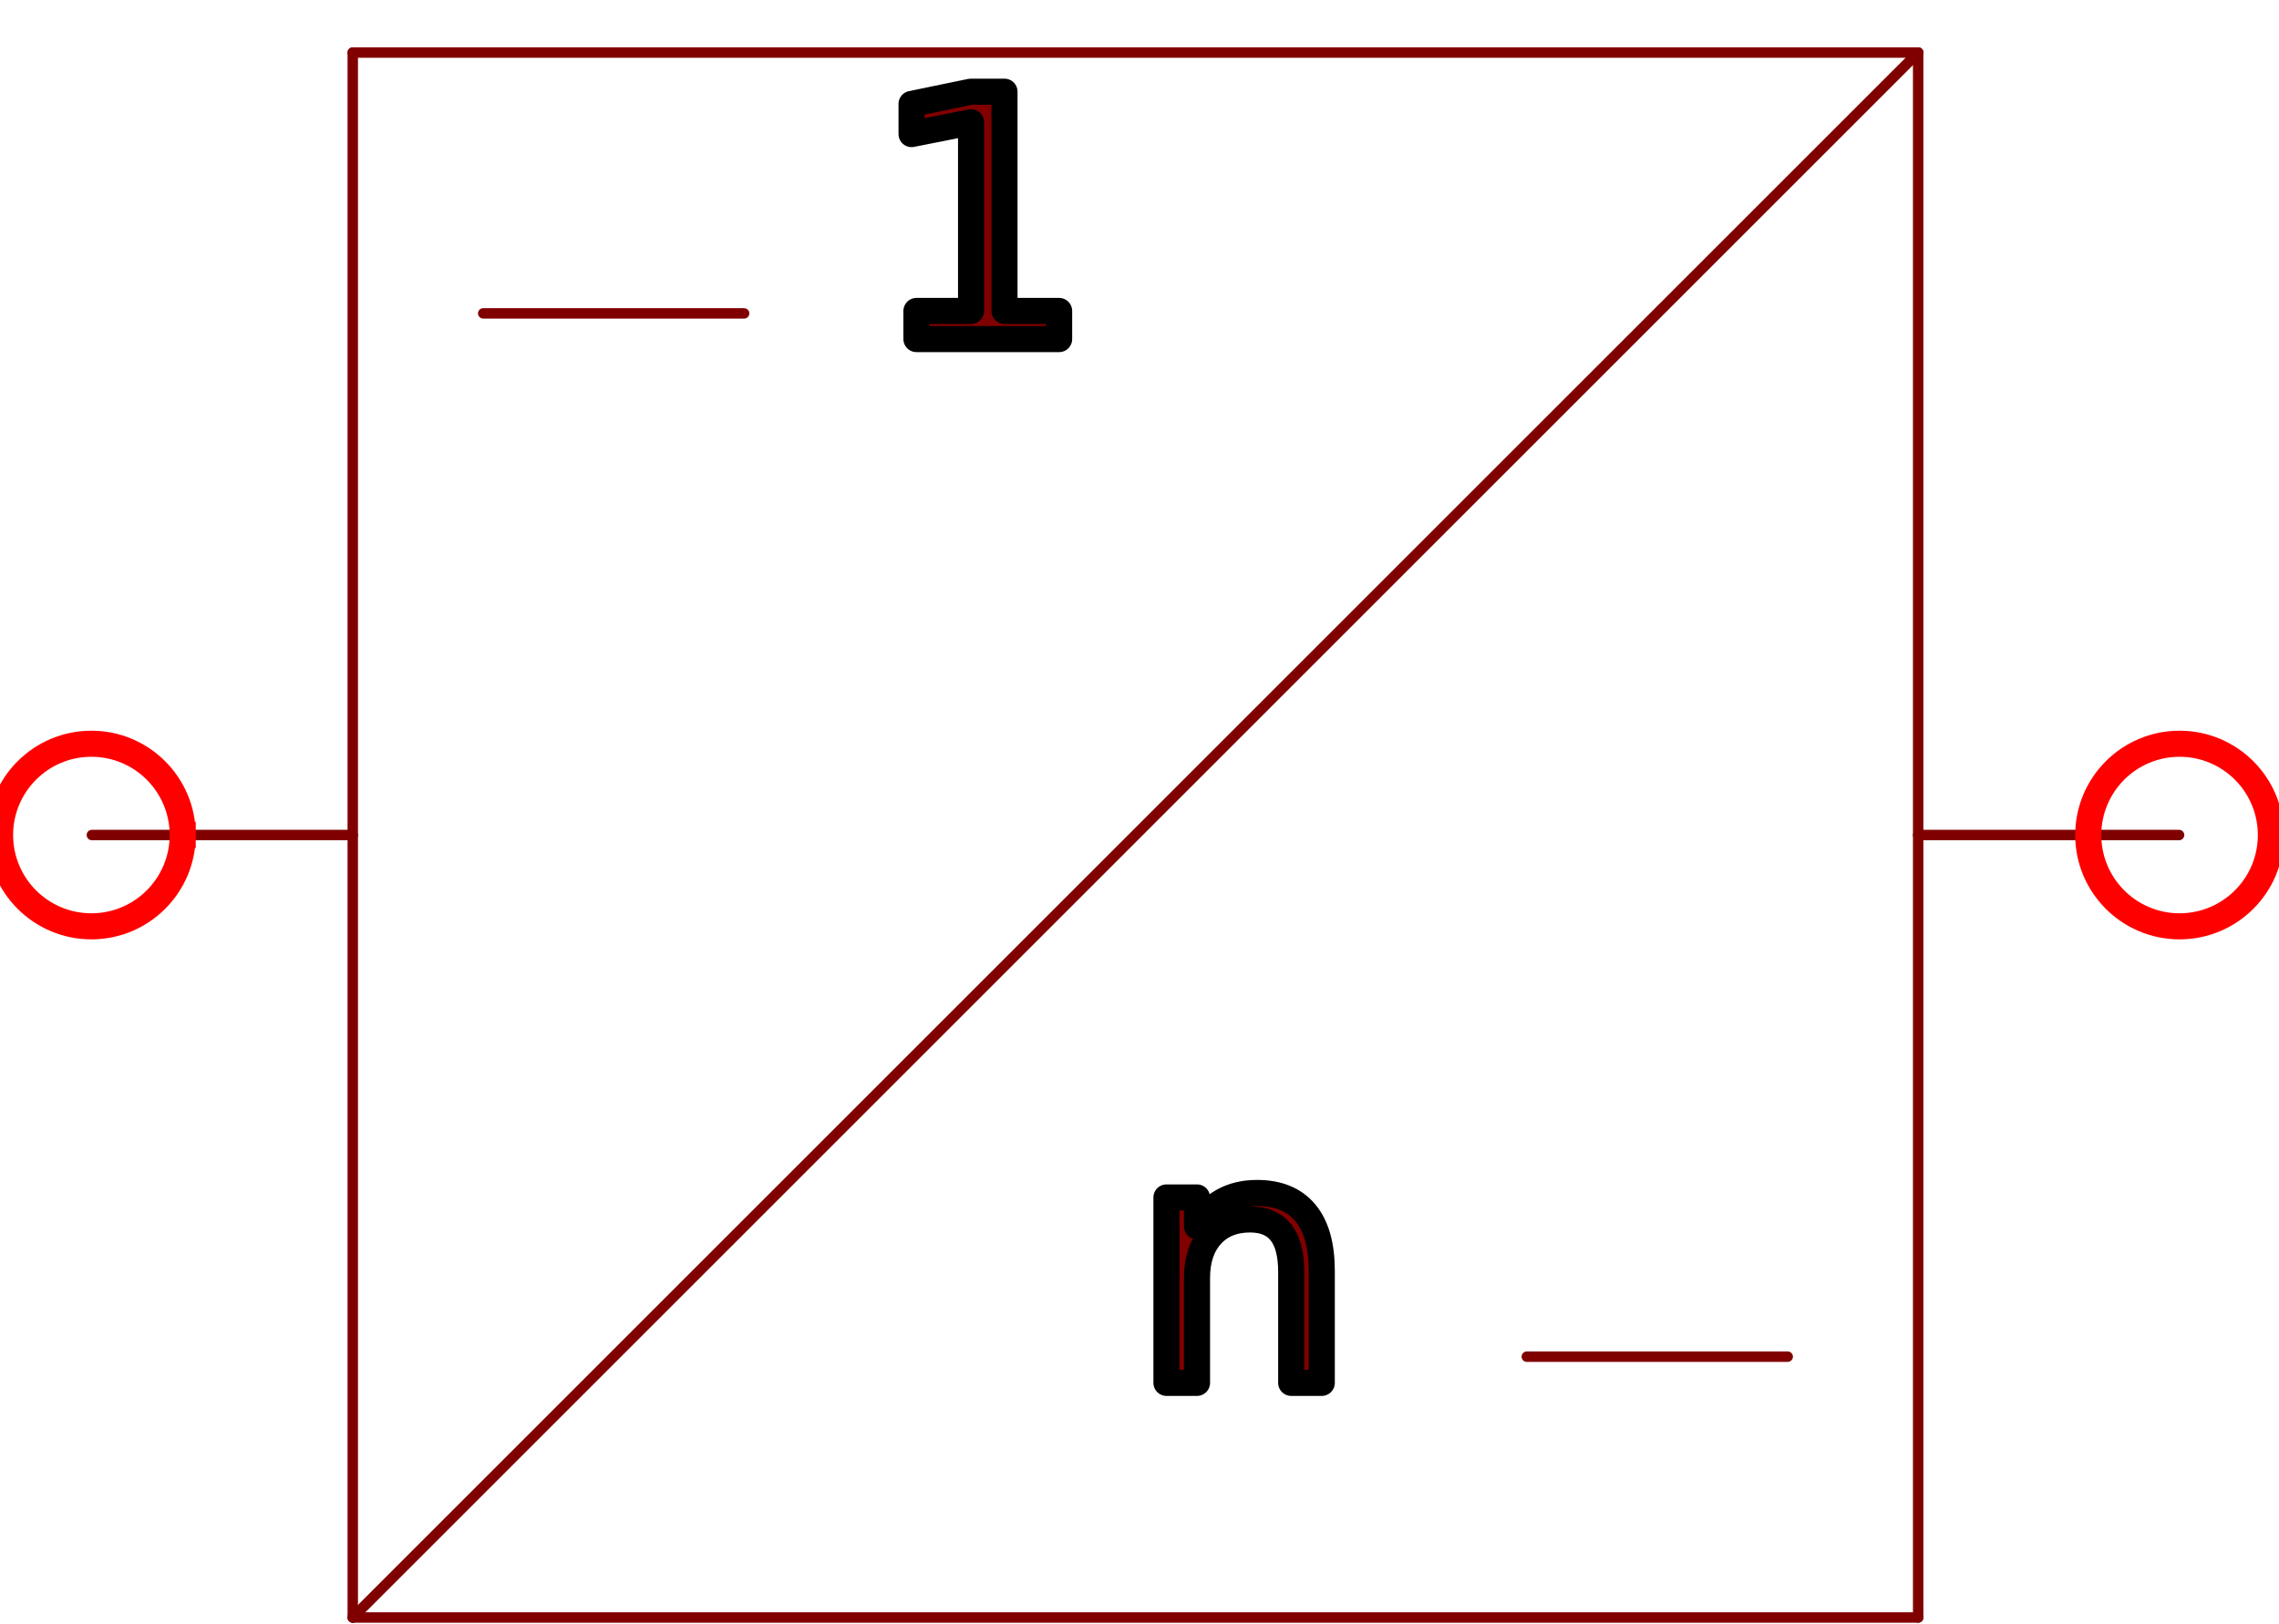 <?xml version="1.0" encoding="UTF-8" standalone="no"?>
<svg width="30.692mm" height="21.872mm"
 viewBox="0 0 87 62"
 xmlns="http://www.w3.org/2000/svg" xmlns:xlink="http://www.w3.org/1999/xlink"  version="1.2" baseProfile="tiny">
<title>D2A Level Shifter</title>
<desc>data voltage level shifter (digital to analogue) verilog device</desc>
<defs>
</defs>
<g fill="none" stroke="black" stroke-width="1" fill-rule="evenodd" stroke-linecap="square" stroke-linejoin="bevel" >

<g fill="none" stroke="#000000" stroke-opacity="1" stroke-width="1" stroke-linecap="square" stroke-linejoin="bevel" transform="matrix(1,0,0,1,0,0)"
font-family="Oxygen-Sans Sans-Book" font-size="10" font-weight="400" font-style="normal" 
>
</g>

<g fill="none" stroke="#000000" stroke-opacity="1" stroke-width="1" stroke-linecap="square" stroke-linejoin="bevel" transform="matrix(1,0,0,1,0,0)"
font-family="Oxygen-Sans Sans-Book" font-size="10" font-weight="400" font-style="normal" 
>
</g>

<g fill="none" stroke="#000000" stroke-opacity="1" stroke-width="1" stroke-linecap="square" stroke-linejoin="bevel" transform="matrix(0.996,0,0,0.996,43.346,31.887)"
font-family="Oxygen-Sans Sans-Book" font-size="10" font-weight="400" font-style="normal" 
>
</g>

<g fill="none" stroke="#000000" stroke-opacity="1" stroke-width="1" stroke-linecap="square" stroke-linejoin="bevel" transform="matrix(0.996,0,0,0.996,43.346,31.887)"
font-family="Oxygen-Sans Sans-Book" font-size="10" font-weight="400" font-style="normal" 
>
</g>

<g fill="none" stroke="#000000" stroke-opacity="1" stroke-width="1" stroke-linecap="square" stroke-linejoin="bevel" transform="matrix(0.996,0,0,0.996,43.346,31.887)"
font-family="Oxygen-Sans Sans-Book" font-size="10" font-weight="400" font-style="normal" 
>
</g>

<g fill="none" stroke="#800000" stroke-opacity="1" stroke-width="0.4" stroke-linecap="round" stroke-linejoin="round" transform="matrix(0.996,0,0,0.996,43.346,31.887)"
font-family="Oxygen-Sans Sans-Book" font-size="10" font-weight="400" font-style="normal" 
>
<polyline fill="none" vector-effect="none" points="-30,-30 30,-30 " />
</g>

<g fill="none" stroke="#000000" stroke-opacity="1" stroke-width="1" stroke-linecap="square" stroke-linejoin="bevel" transform="matrix(0.996,0,0,0.996,43.346,31.887)"
font-family="Oxygen-Sans Sans-Book" font-size="10" font-weight="400" font-style="normal" 
>
</g>

<g fill="none" stroke="#000000" stroke-opacity="1" stroke-width="1" stroke-linecap="square" stroke-linejoin="bevel" transform="matrix(0.996,0,0,0.996,43.346,31.887)"
font-family="Oxygen-Sans Sans-Book" font-size="10" font-weight="400" font-style="normal" 
>
</g>

<g fill="none" stroke="#800000" stroke-opacity="1" stroke-width="0.4" stroke-linecap="round" stroke-linejoin="round" transform="matrix(0.996,0,0,0.996,43.346,31.887)"
font-family="Oxygen-Sans Sans-Book" font-size="10" font-weight="400" font-style="normal" 
>
<polyline fill="none" vector-effect="none" points="30,-30 30,30 " />
</g>

<g fill="none" stroke="#000000" stroke-opacity="1" stroke-width="1" stroke-linecap="square" stroke-linejoin="bevel" transform="matrix(0.996,0,0,0.996,43.346,31.887)"
font-family="Oxygen-Sans Sans-Book" font-size="10" font-weight="400" font-style="normal" 
>
</g>

<g fill="none" stroke="#000000" stroke-opacity="1" stroke-width="1" stroke-linecap="square" stroke-linejoin="bevel" transform="matrix(0.996,0,0,0.996,43.346,31.887)"
font-family="Oxygen-Sans Sans-Book" font-size="10" font-weight="400" font-style="normal" 
>
</g>

<g fill="none" stroke="#800000" stroke-opacity="1" stroke-width="0.4" stroke-linecap="round" stroke-linejoin="round" transform="matrix(0.996,0,0,0.996,43.346,31.887)"
font-family="Oxygen-Sans Sans-Book" font-size="10" font-weight="400" font-style="normal" 
>
<polyline fill="none" vector-effect="none" points="30,30 -30,30 " />
</g>

<g fill="none" stroke="#000000" stroke-opacity="1" stroke-width="1" stroke-linecap="square" stroke-linejoin="bevel" transform="matrix(0.996,0,0,0.996,43.346,31.887)"
font-family="Oxygen-Sans Sans-Book" font-size="10" font-weight="400" font-style="normal" 
>
</g>

<g fill="none" stroke="#000000" stroke-opacity="1" stroke-width="1" stroke-linecap="square" stroke-linejoin="bevel" transform="matrix(0.996,0,0,0.996,43.346,31.887)"
font-family="Oxygen-Sans Sans-Book" font-size="10" font-weight="400" font-style="normal" 
>
</g>

<g fill="none" stroke="#800000" stroke-opacity="1" stroke-width="0.4" stroke-linecap="round" stroke-linejoin="round" transform="matrix(0.996,0,0,0.996,43.346,31.887)"
font-family="Oxygen-Sans Sans-Book" font-size="10" font-weight="400" font-style="normal" 
>
<polyline fill="none" vector-effect="none" points="-30,30 -30,-30 " />
</g>

<g fill="none" stroke="#000000" stroke-opacity="1" stroke-width="1" stroke-linecap="square" stroke-linejoin="bevel" transform="matrix(0.996,0,0,0.996,43.346,31.887)"
font-family="Oxygen-Sans Sans-Book" font-size="10" font-weight="400" font-style="normal" 
>
</g>

<g fill="none" stroke="#000000" stroke-opacity="1" stroke-width="1" stroke-linecap="square" stroke-linejoin="bevel" transform="matrix(0.996,0,0,0.996,43.346,31.887)"
font-family="Oxygen-Sans Sans-Book" font-size="10" font-weight="400" font-style="normal" 
>
</g>

<g fill="none" stroke="#800000" stroke-opacity="1" stroke-width="0.4" stroke-linecap="round" stroke-linejoin="round" transform="matrix(0.996,0,0,0.996,43.346,31.887)"
font-family="Oxygen-Sans Sans-Book" font-size="10" font-weight="400" font-style="normal" 
>
<polyline fill="none" vector-effect="none" points="-30,30 30,-30 " />
</g>

<g fill="none" stroke="#000000" stroke-opacity="1" stroke-width="1" stroke-linecap="square" stroke-linejoin="bevel" transform="matrix(0.996,0,0,0.996,43.346,31.887)"
font-family="Oxygen-Sans Sans-Book" font-size="10" font-weight="400" font-style="normal" 
>
</g>

<g fill="none" stroke="#000000" stroke-opacity="1" stroke-width="1" stroke-linecap="square" stroke-linejoin="bevel" transform="matrix(0.996,0,0,0.996,43.346,31.887)"
font-family="Oxygen-Sans Sans-Book" font-size="10" font-weight="400" font-style="normal" 
>
</g>

<g fill="none" stroke="#800000" stroke-opacity="1" stroke-width="0.4" stroke-linecap="round" stroke-linejoin="round" transform="matrix(0.996,0,0,0.996,43.346,31.887)"
font-family="Oxygen-Sans Sans-Book" font-size="10" font-weight="400" font-style="normal" 
>
<polyline fill="none" vector-effect="none" points="-40,0 -30,0 " />
</g>

<g fill="none" stroke="#000000" stroke-opacity="1" stroke-width="1" stroke-linecap="square" stroke-linejoin="bevel" transform="matrix(0.996,0,0,0.996,43.346,31.887)"
font-family="Oxygen-Sans Sans-Book" font-size="10" font-weight="400" font-style="normal" 
>
</g>

<g fill="none" stroke="#000000" stroke-opacity="1" stroke-width="1" stroke-linecap="square" stroke-linejoin="bevel" transform="matrix(0.996,0,0,0.996,43.346,31.887)"
font-family="Oxygen-Sans Sans-Book" font-size="10" font-weight="400" font-style="normal" 
>
</g>

<g fill="none" stroke="#800000" stroke-opacity="1" stroke-width="0.4" stroke-linecap="round" stroke-linejoin="round" transform="matrix(0.996,0,0,0.996,43.346,31.887)"
font-family="Oxygen-Sans Sans-Book" font-size="10" font-weight="400" font-style="normal" 
>
<polyline fill="none" vector-effect="none" points="30,0 40,0 " />
</g>

<g fill="none" stroke="#000000" stroke-opacity="1" stroke-width="1" stroke-linecap="square" stroke-linejoin="bevel" transform="matrix(0.996,0,0,0.996,43.346,31.887)"
font-family="Oxygen-Sans Sans-Book" font-size="10" font-weight="400" font-style="normal" 
>
</g>

<g fill="none" stroke="#000000" stroke-opacity="1" stroke-width="1" stroke-linecap="square" stroke-linejoin="bevel" transform="matrix(0.996,0,0,0.996,43.346,31.887)"
font-family="Oxygen-Sans Sans-Book" font-size="10" font-weight="400" font-style="normal" 
>
</g>

<g fill="none" stroke="#800000" stroke-opacity="1" stroke-width="0.4" stroke-linecap="round" stroke-linejoin="round" transform="matrix(0.996,0,0,0.996,43.346,31.887)"
font-family="Oxygen-Sans Sans-Book" font-size="10" font-weight="400" font-style="normal" 
>
<polyline fill="none" vector-effect="none" points="-25,-20 -15,-20 " />
</g>

<g fill="none" stroke="#000000" stroke-opacity="1" stroke-width="1" stroke-linecap="square" stroke-linejoin="bevel" transform="matrix(0.996,0,0,0.996,43.346,31.887)"
font-family="Oxygen-Sans Sans-Book" font-size="10" font-weight="400" font-style="normal" 
>
</g>

<g fill="none" stroke="#000000" stroke-opacity="1" stroke-width="1" stroke-linecap="square" stroke-linejoin="bevel" transform="matrix(0.996,0,0,0.996,43.346,31.887)"
font-family="Oxygen-Sans Sans-Book" font-size="10" font-weight="400" font-style="normal" 
>
</g>

<g fill="none" stroke="#800000" stroke-opacity="1" stroke-width="0.4" stroke-linecap="round" stroke-linejoin="round" transform="matrix(0.996,0,0,0.996,43.346,31.887)"
font-family="Oxygen-Sans Sans-Book" font-size="10" font-weight="400" font-style="normal" 
>
<polyline fill="none" vector-effect="none" points="25,20 15,20 " />
</g>

<g fill="none" stroke="#000000" stroke-opacity="1" stroke-width="1" stroke-linecap="square" stroke-linejoin="bevel" transform="matrix(0.996,0,0,0.996,43.346,31.887)"
font-family="Oxygen-Sans Sans-Book" font-size="10" font-weight="400" font-style="normal" 
>
</g>

<g fill="none" stroke="#000000" stroke-opacity="1" stroke-width="1" stroke-linecap="square" stroke-linejoin="bevel" transform="matrix(0.996,0,0,0.996,3.488,31.887)"
font-family="Oxygen-Sans Sans-Book" font-size="10" font-weight="400" font-style="normal" 
>
</g>

<g fill="none" stroke="#ff0000" stroke-opacity="1" stroke-width="1" stroke-linecap="square" stroke-linejoin="bevel" transform="matrix(0.996,0,0,0.996,3.488,31.887)"
font-family="Oxygen-Sans Sans-Book" font-size="10" font-weight="400" font-style="normal" 
>
<path vector-effect="non-scaling-stroke" fill-rule="evenodd" d="M3.5,0 C3.5,1.933 1.933,3.5 0,3.5 C-1.933,3.5 -3.5,1.933 -3.5,0 C-3.5,-1.933 -1.933,-3.5 0,-3.5 C1.933,-3.5 3.5,-1.933 3.5,0 "/>
</g>

<g fill="none" stroke="#000000" stroke-opacity="1" stroke-width="1" stroke-linecap="square" stroke-linejoin="bevel" transform="matrix(0.996,0,0,0.996,3.488,31.887)"
font-family="Oxygen-Sans Sans-Book" font-size="10" font-weight="400" font-style="normal" 
>
</g>

<g fill="none" stroke="#000000" stroke-opacity="1" stroke-width="1" stroke-linecap="square" stroke-linejoin="bevel" transform="matrix(0.996,0,0,0.996,83.205,31.887)"
font-family="Oxygen-Sans Sans-Book" font-size="10" font-weight="400" font-style="normal" 
>
</g>

<g fill="none" stroke="#ff0000" stroke-opacity="1" stroke-width="1" stroke-linecap="square" stroke-linejoin="bevel" transform="matrix(0.996,0,0,0.996,83.205,31.887)"
font-family="Oxygen-Sans Sans-Book" font-size="10" font-weight="400" font-style="normal" 
>
<path vector-effect="non-scaling-stroke" fill-rule="evenodd" d="M3.5,0 C3.5,1.933 1.933,3.5 0,3.5 C-1.933,3.5 -3.5,1.933 -3.5,0 C-3.5,-1.933 -1.933,-3.5 0,-3.5 C1.933,-3.5 3.5,-1.933 3.5,0 "/>
</g>

<g fill="none" stroke="#000000" stroke-opacity="1" stroke-width="1" stroke-linecap="square" stroke-linejoin="bevel" transform="matrix(0.996,0,0,0.996,83.205,31.887)"
font-family="Oxygen-Sans Sans-Book" font-size="10" font-weight="400" font-style="normal" 
>
</g>

<g fill="none" stroke="#000000" stroke-opacity="1" stroke-width="1" stroke-linecap="square" stroke-linejoin="bevel" transform="matrix(0.996,0,0,0.996,33.382,0)"
font-family="Oxygen-Sans Sans-Book" font-size="10" font-weight="400" font-style="normal" 
>
</g>

<g fill="none" stroke="#800000" stroke-opacity="1" stroke-width="1" stroke-linecap="square" stroke-linejoin="bevel" transform="matrix(0.996,0,0,0.996,33.382,0)"
font-family="Oxygen-Sans Sans-Book" font-size="10" font-weight="400" font-style="normal" 
>
</g>

<g fill="#800000" fill-opacity="1" stroke="#000000" stroke-opacity="1" stroke-width="1" stroke-linecap="round" stroke-linejoin="round" transform="matrix(0.996,0,0,0.996,33.382,0)"
font-family="Oxygen-Sans Sans-Book" font-size="10" font-weight="400" font-style="normal" 
>
<path vector-effect="non-scaling-stroke" fill-rule="nonzero" d="M1.609,11.922 L3.703,11.922 L3.703,4.688 L1.422,5.141 L1.422,3.984 L3.688,3.516 L4.984,3.516 L4.984,11.922 L7.078,11.922 L7.078,13 L1.609,13 L1.609,11.922"/>
</g>

<g fill="none" stroke="#800000" stroke-opacity="1" stroke-width="1" stroke-linecap="square" stroke-linejoin="bevel" transform="matrix(0.996,0,0,0.996,33.382,0)"
font-family="Oxygen-Sans Sans-Book" font-size="10" font-weight="400" font-style="normal" 
>
</g>

<g fill="none" stroke="#000000" stroke-opacity="1" stroke-width="1" stroke-linecap="square" stroke-linejoin="bevel" transform="matrix(0.996,0,0,0.996,33.382,0)"
font-family="Oxygen-Sans Sans-Book" font-size="10" font-weight="400" font-style="normal" 
>
</g>

<g fill="none" stroke="#000000" stroke-opacity="1" stroke-width="1" stroke-linecap="square" stroke-linejoin="bevel" transform="matrix(0.996,0,0,0.996,43.346,39.859)"
font-family="Oxygen-Sans Sans-Book" font-size="10" font-weight="400" font-style="normal" 
>
</g>

<g fill="none" stroke="#800000" stroke-opacity="1" stroke-width="1" stroke-linecap="square" stroke-linejoin="bevel" transform="matrix(0.996,0,0,0.996,43.346,39.859)"
font-family="Oxygen-Sans Sans-Book" font-size="10" font-weight="400" font-style="normal" 
>
</g>

<g fill="#800000" fill-opacity="1" stroke="#000000" stroke-opacity="1" stroke-width="1" stroke-linecap="round" stroke-linejoin="round" transform="matrix(0.996,0,0,0.996,43.346,39.859)"
font-family="Oxygen-Sans Sans-Book" font-size="10" font-weight="400" font-style="normal" 
>
<path vector-effect="non-scaling-stroke" fill-rule="nonzero" d="M7.141,8.703 L7.141,13 L5.969,13 L5.969,8.75 C5.969,8.073 5.839,7.568 5.578,7.234 C5.318,6.901 4.922,6.734 4.391,6.734 C3.766,6.734 3.271,6.935 2.906,7.336 C2.542,7.737 2.359,8.286 2.359,8.984 L2.359,13 L1.188,13 L1.188,5.891 L2.359,5.891 L2.359,7 C2.641,6.573 2.969,6.253 3.344,6.039 C3.719,5.826 4.156,5.719 4.656,5.719 C5.469,5.719 6.086,5.971 6.508,6.477 C6.93,6.982 7.141,7.724 7.141,8.703 "/>
</g>

<g fill="none" stroke="#800000" stroke-opacity="1" stroke-width="1" stroke-linecap="square" stroke-linejoin="bevel" transform="matrix(0.996,0,0,0.996,43.346,39.859)"
font-family="Oxygen-Sans Sans-Book" font-size="10" font-weight="400" font-style="normal" 
>
</g>

<g fill="none" stroke="#000000" stroke-opacity="1" stroke-width="1" stroke-linecap="square" stroke-linejoin="bevel" transform="matrix(0.996,0,0,0.996,43.346,39.859)"
font-family="Oxygen-Sans Sans-Book" font-size="10" font-weight="400" font-style="normal" 
>
</g>

<g fill="none" stroke="#000000" stroke-opacity="1" stroke-width="1" stroke-linecap="square" stroke-linejoin="bevel" transform="matrix(1,0,0,1,0,0)"
font-family="Oxygen-Sans Sans-Book" font-size="10" font-weight="400" font-style="normal" 
>
</g>
</g>
</svg>

